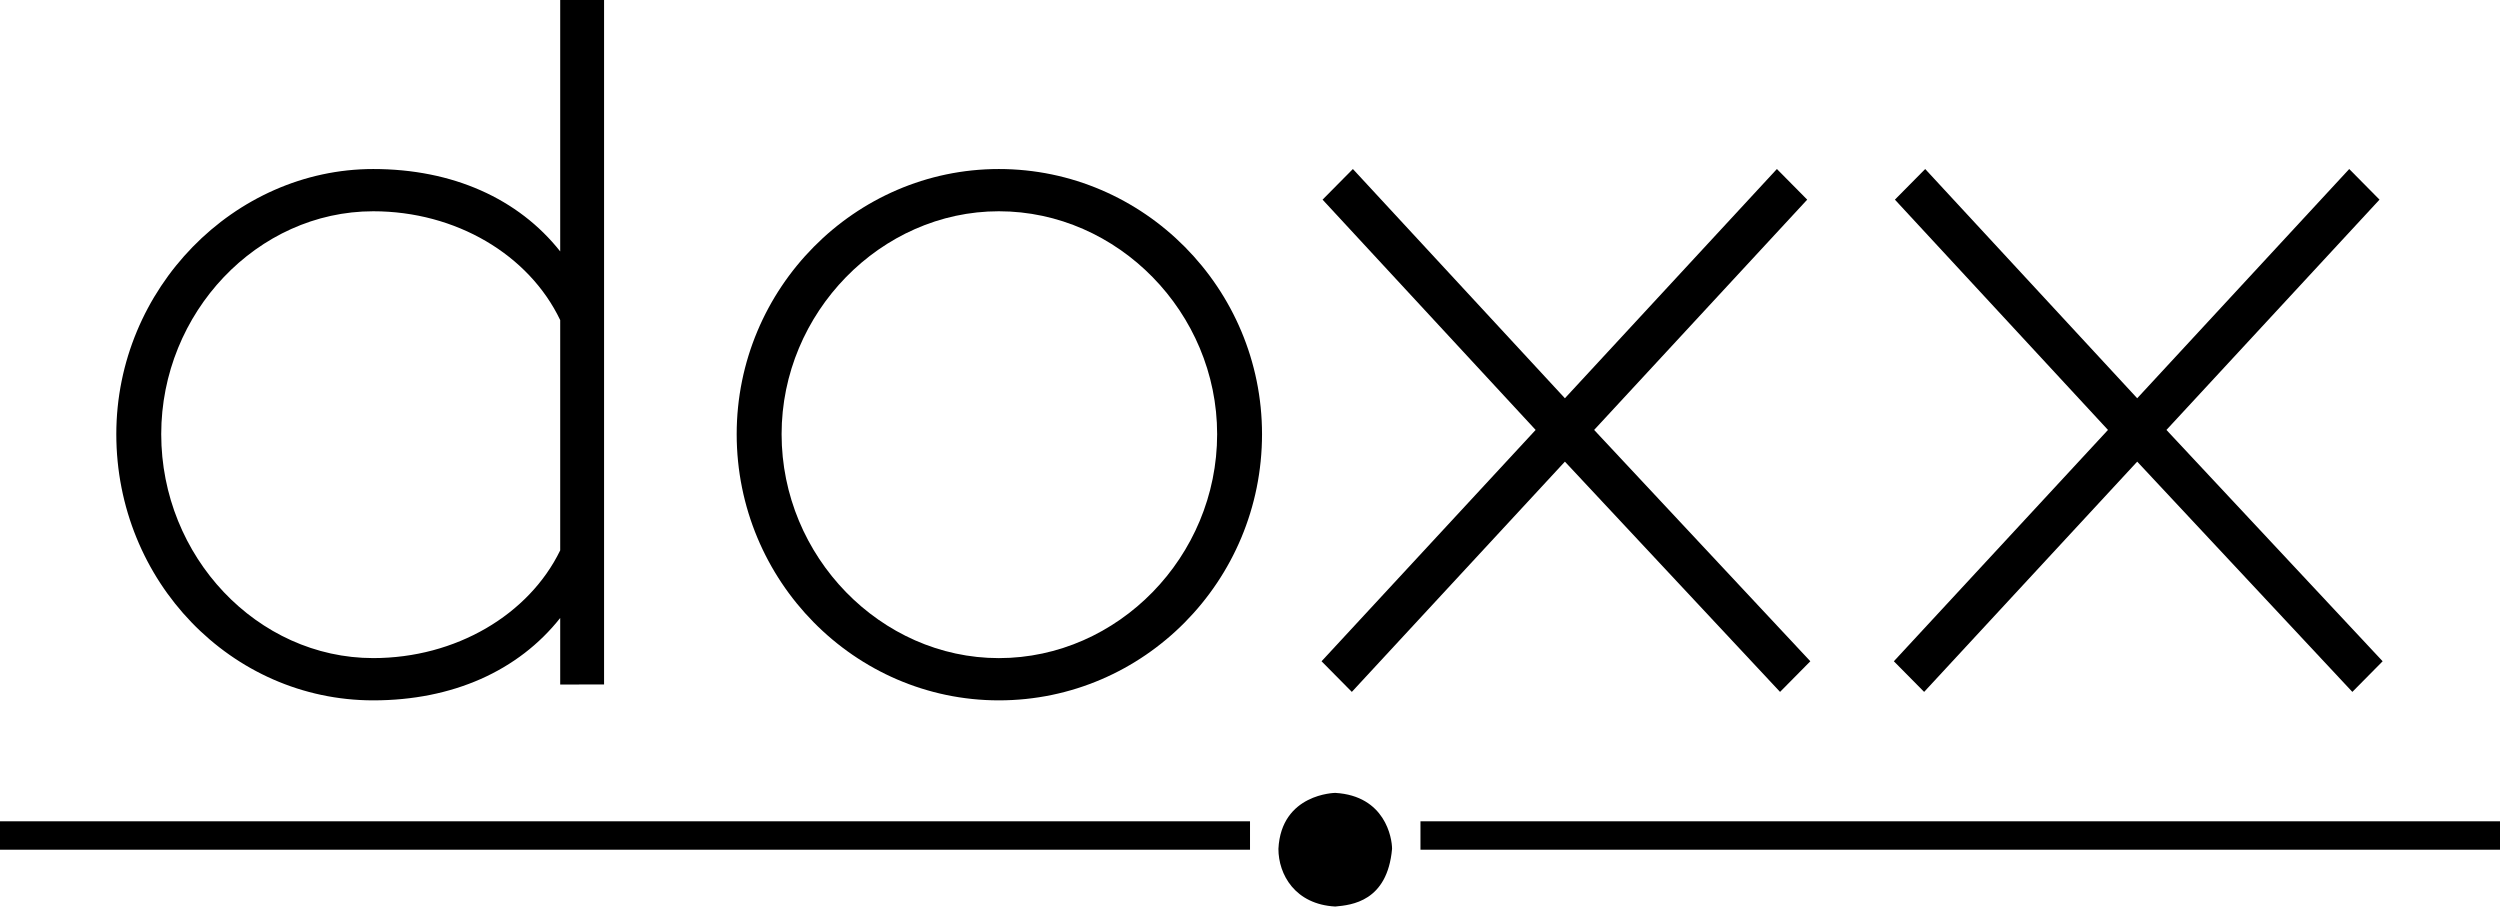<svg Googl="true" version="1.1" viewBox="0 0 800 290.09" xmlns="http://www.w3.org/2000/svg">
 <g transform="matrix(9.091 0 0 9.091 9.091 -55.369)" fill-rule="evenodd">
  <g transform="translate(-1,6)">
   <polygon points="44 30 44 29 0 29 0 30"/>
   <polygon points="88 30 88 29 50 29 50 30"/>
   <path d="m47 28s-1.903 0.022-2 1.97c0 0.907 0.589 1.954 2 2.03 0.57-0.053 1.833-0.171 2-2.03 0-0.39-0.246-1.867-2-1.97"/>
   <g transform="translate(4)">
    <path d="m15.719 19.463v-8.106c-1.103-2.305-3.676-3.83-6.581-3.83-4.08 0-7.463 3.569-7.463 7.845 0 4.313 3.382 7.883 7.463 7.883 2.904 0 5.478-1.524 6.581-3.792zm0 4.722v-2.342c-1.471 1.859-3.787 2.9-6.581 2.9-5 0-9.044-4.202-9.044-9.37 0-5.131 4.154-9.333 9.044-9.333 2.794 0 5.11 1.041 6.581 2.9v-8.85h1.544v24.094z"/>
    <path d="m31.159 7.527c-4.154 0-7.647 3.57-7.647 7.846 0 4.313 3.493 7.883 7.647 7.883 4.191 0 7.684-3.57 7.684-7.883 0-4.276-3.492-7.846-7.684-7.846m0 17.216c-5.073 0-9.228-4.202-9.228-9.37 0-5.131 4.154-9.333 9.228-9.333 5.11 0 9.264 4.202 9.264 9.333 0 5.168-4.154 9.37-9.264 9.37"/>
    <polygon points="59.723 23.367 58.657 24.445 51.084 16.34 43.584 24.445 42.518 23.367 50.054 15.224 42.554 7.118 43.621 6.04 51.084 14.109 58.546 6.04 59.613 7.118 52.113 15.224"/>
    <polygon points="79.868 23.367 78.802 24.445 71.229 16.34 63.729 24.445 62.663 23.367 70.2 15.224 62.7 7.118 63.766 6.04 71.229 14.109 78.692 6.04 79.758 7.118 72.258 15.224"/>
   </g>
  </g>
 </g>
</svg>
